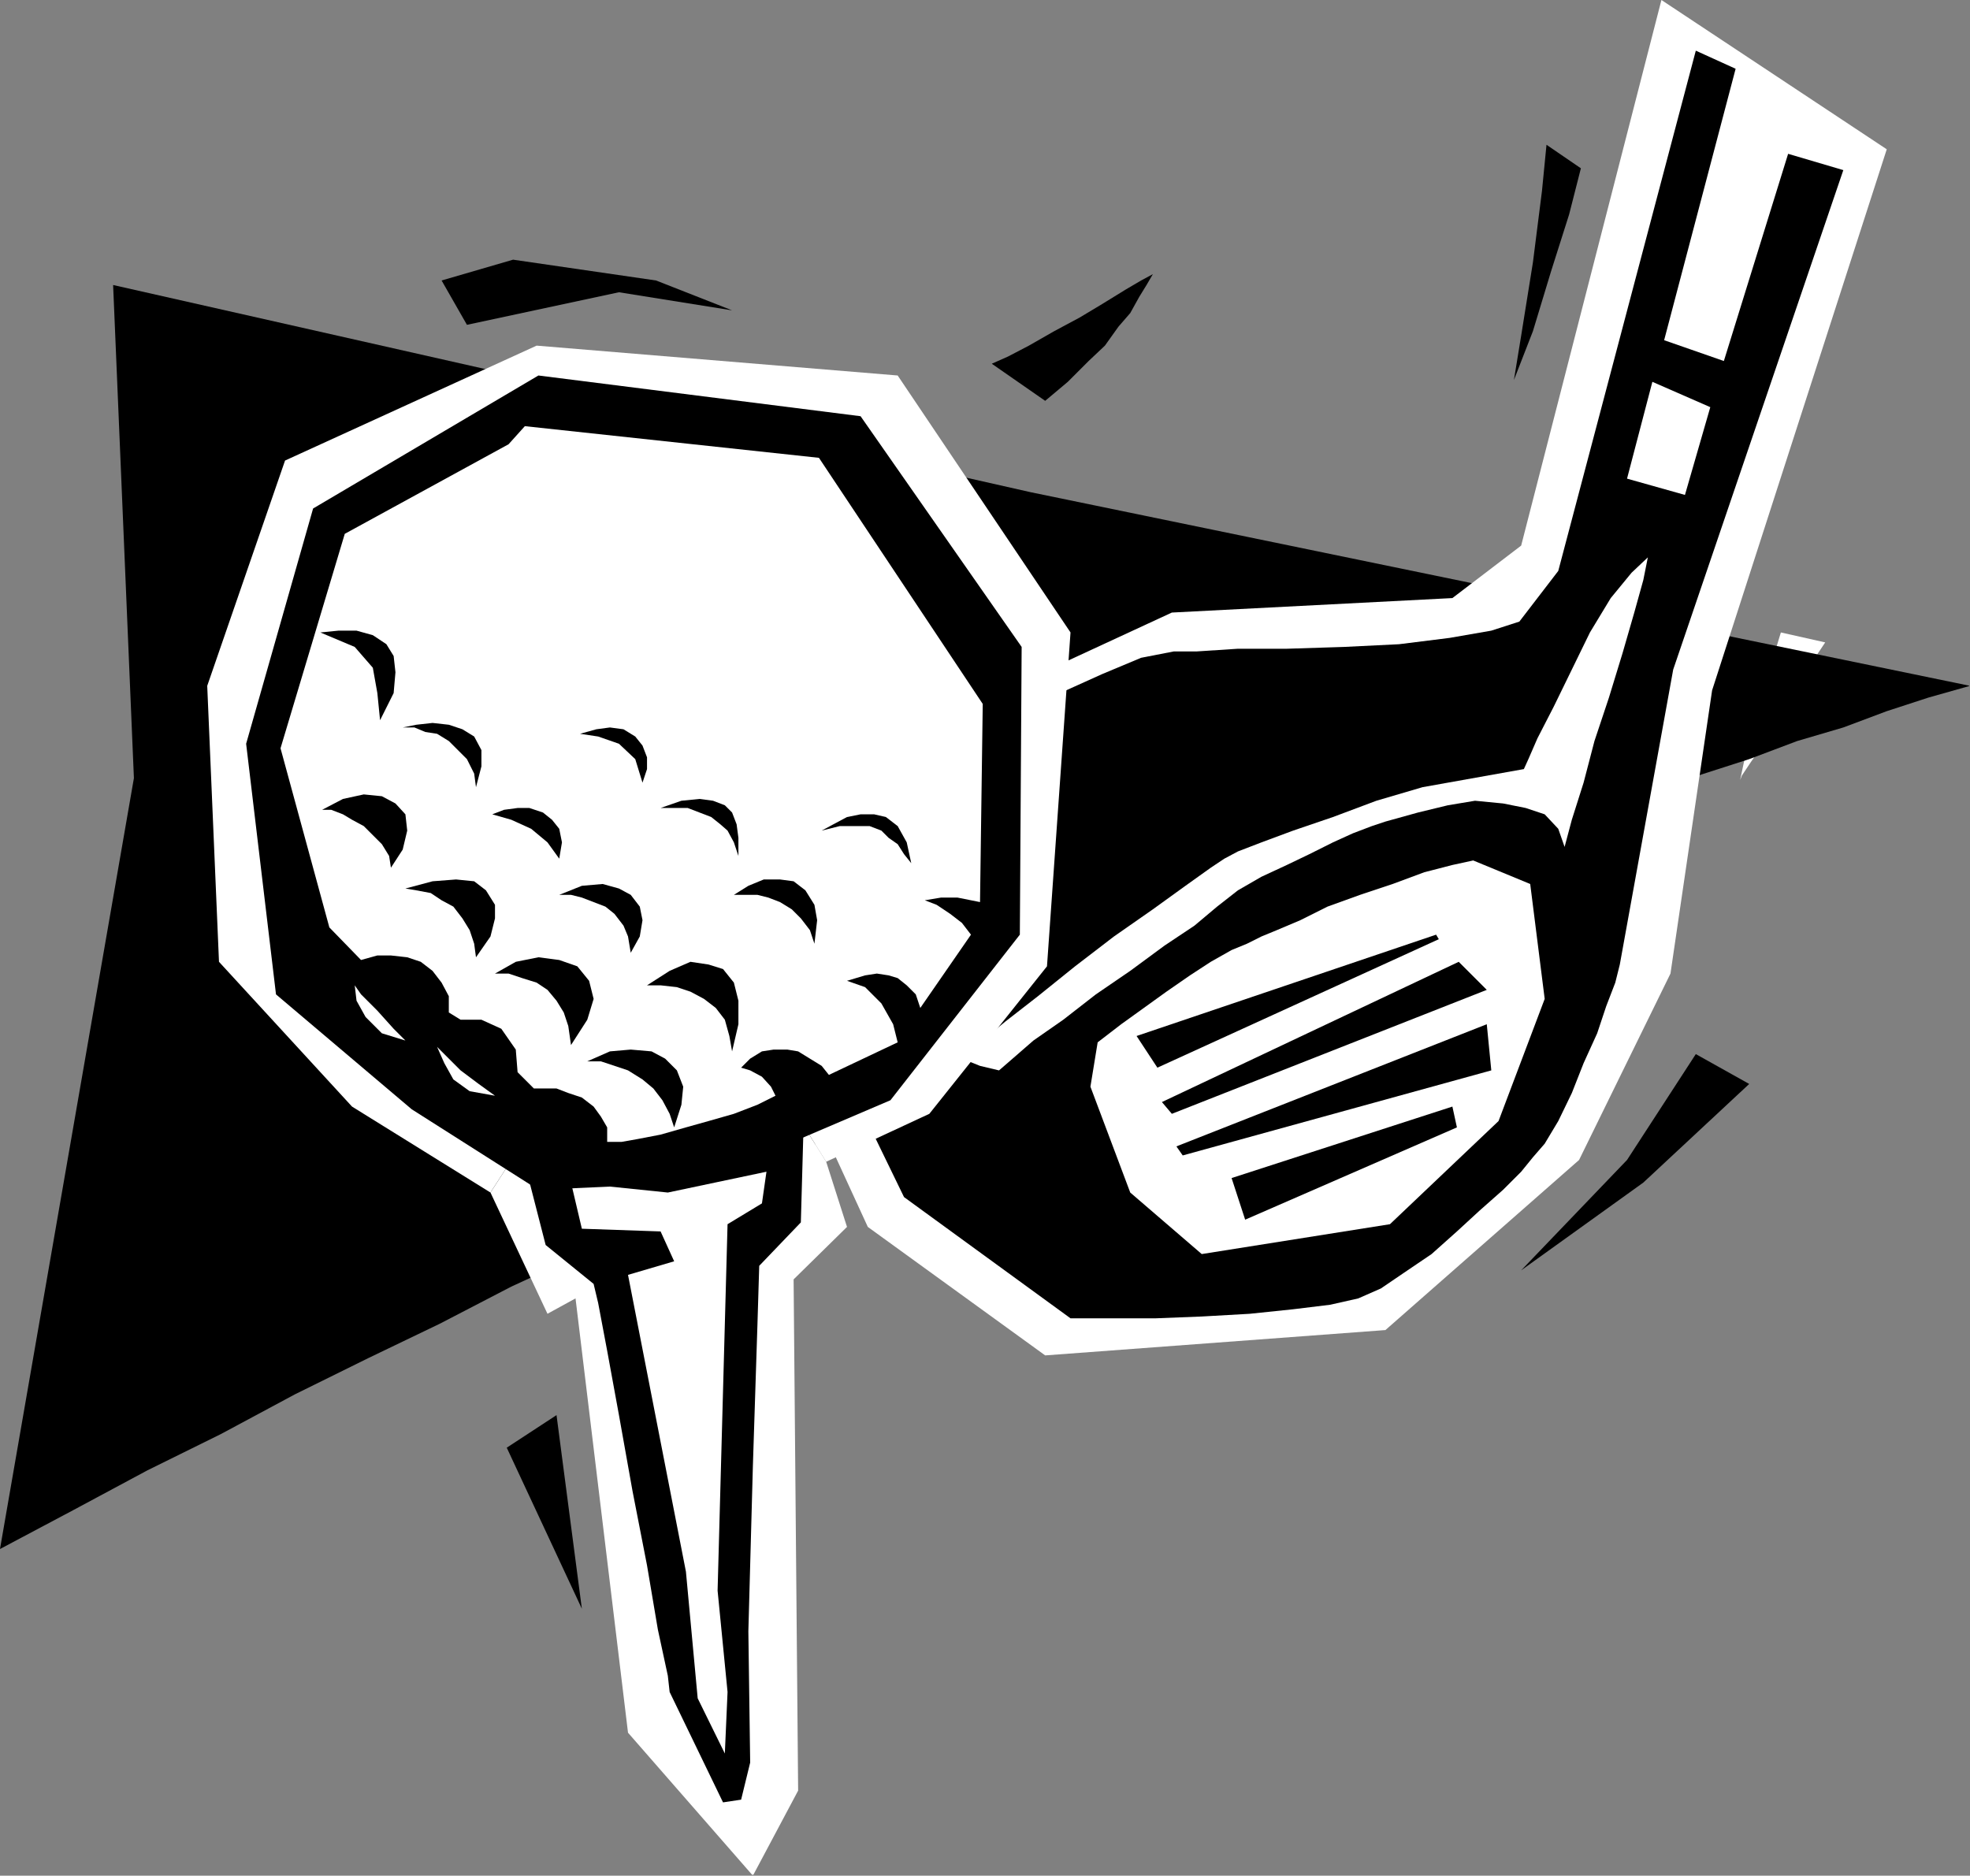 <?xml version="1.0" encoding="UTF-8" standalone="no"?>
<svg
   xmlns:ooo="http://xml.openoffice.org/svg/export"
   xmlns:dc="http://purl.org/dc/elements/1.1/"
   xmlns:cc="http://creativecommons.org/ns#"
   xmlns:rdf="http://www.w3.org/1999/02/22-rdf-syntax-ns#"
   xmlns:svg="http://www.w3.org/2000/svg"
   xmlns="http://www.w3.org/2000/svg"
   xmlns:sodipodi="http://sodipodi.sourceforge.net/DTD/sodipodi-0.dtd"
   xmlns:inkscape="http://www.inkscape.org/namespaces/inkscape"
   version="1.2"
   width="21.77mm"
   height="20.73mm"
   viewBox="0 0 2177 2073"
   preserveAspectRatio="xMidYMid"
   xml:space="preserve"
   id="svg147"
   sodipodi:docname="golf.svg"
   style="fill-rule:evenodd;stroke-width:28.222;stroke-linejoin:round"
   inkscape:version="0.92.5 (2060ec1f9f, 2020-04-08)"><rect x="0" y="0" width="2177" height="2073" fill="#808080" stroke="none"/><sodipodi:namedview
   pagecolor="#ffffff"
   bordercolor="#666666"
   borderopacity="1"
   objecttolerance="10"
   gridtolerance="10"
   guidetolerance="10"
   inkscape:pageopacity="0"
   inkscape:pageshadow="2"
   inkscape:window-width="664"
   inkscape:window-height="487"
   id="namedview149"
   showgrid="false"
   inkscape:zoom="0.2102413"
   inkscape:cx="41.159056"
   inkscape:cy="39.155904"
   inkscape:window-x="0"
   inkscape:window-y="0"
   inkscape:window-maximized="0"
   inkscape:current-layer="svg147" />
 <defs
   class="ClipPathGroup"
   id="defs8">
  <clipPath
   id="presentation_clip_path"
   clipPathUnits="userSpaceOnUse">
   <rect
   x="0"
   y="0"
   width="21000"
   height="29700"
   id="rect2" />
  </clipPath>
  <clipPath
   id="presentation_clip_path_shrink"
   clipPathUnits="userSpaceOnUse">
   <rect
   x="21"
   y="29"
   width="20958"
   height="29641"
   id="rect5" />
  </clipPath>
 </defs>
 <defs
   class="TextShapeIndex"
   id="defs12">
  <g
   ooo:slide="id1"
   ooo:id-list="id3"
   id="g10" />
 </defs>
 <defs
   class="EmbeddedBulletChars"
   id="defs44">
  <g
   id="bullet-char-template-57356"
   transform="matrix(4.8828125e-4,0,0,-4.8828125e-4,0,0)">
   <path
   d="M 580,1141 1163,571 580,0 -4,571 Z"
   id="path14"
   inkscape:connector-curvature="0" />
  </g>
  <g
   id="bullet-char-template-57354"
   transform="matrix(4.8828125e-4,0,0,-4.8828125e-4,0,0)">
   <path
   d="M 8,1128 H 1137 V 0 H 8 Z"
   id="path17"
   inkscape:connector-curvature="0" />
  </g>
  <g
   id="bullet-char-template-10146"
   transform="matrix(4.8828125e-4,0,0,-4.8828125e-4,0,0)">
   <path
   d="M 174,0 602,739 174,1481 1456,739 Z M 1358,739 309,1346 659,739 Z"
   id="path20"
   inkscape:connector-curvature="0" />
  </g>
  <g
   id="bullet-char-template-10132"
   transform="matrix(4.8828125e-4,0,0,-4.8828125e-4,0,0)">
   <path
   d="M 2015,739 1276,0 H 717 l 543,543 H 174 v 393 h 1086 l -543,545 h 557 z"
   id="path23"
   inkscape:connector-curvature="0" />
  </g>
  <g
   id="bullet-char-template-10007"
   transform="matrix(4.8828125e-4,0,0,-4.8828125e-4,0,0)">
   <path
   d="m 0,-2 c -7,16 -16,29 -25,39 l 381,530 c -94,256 -141,385 -141,387 0,25 13,38 40,38 9,0 21,-2 34,-5 21,4 42,12 65,25 l 27,-13 111,-251 280,301 64,-25 24,25 c 21,-10 41,-24 62,-43 C 886,937 835,863 770,784 769,783 710,716 594,584 L 774,223 c 0,-27 -21,-55 -63,-84 l 16,-20 C 717,90 699,76 672,76 641,76 570,178 457,381 L 164,-76 c -22,-34 -53,-51 -92,-51 -42,0 -63,17 -64,51 -7,9 -10,24 -10,44 0,9 1,19 2,30 z"
   id="path26"
   inkscape:connector-curvature="0" />
  </g>
  <g
   id="bullet-char-template-10004"
   transform="matrix(4.8828125e-4,0,0,-4.8828125e-4,0,0)">
   <path
   d="M 285,-33 C 182,-33 111,30 74,156 52,228 41,333 41,471 c 0,78 14,145 41,201 34,71 87,106 158,106 53,0 88,-31 106,-94 l 23,-176 c 8,-64 28,-97 59,-98 l 735,706 c 11,11 33,17 66,17 42,0 63,-15 63,-46 V 965 c 0,-36 -10,-64 -30,-84 L 442,47 C 390,-6 338,-33 285,-33 Z"
   id="path29"
   inkscape:connector-curvature="0" />
  </g>
  <g
   id="bullet-char-template-9679"
   transform="matrix(4.8828125e-4,0,0,-4.8828125e-4,0,0)">
   <path
   d="M 813,0 C 632,0 489,54 383,161 276,268 223,411 223,592 c 0,181 53,324 160,431 106,107 249,161 430,161 179,0 323,-54 432,-161 108,-107 162,-251 162,-431 0,-180 -54,-324 -162,-431 C 1136,54 992,0 813,0 Z"
   id="path32"
   inkscape:connector-curvature="0" />
  </g>
  <g
   id="bullet-char-template-8226"
   transform="matrix(4.8828125e-4,0,0,-4.8828125e-4,0,0)">
   <path
   d="m 346,457 c -73,0 -137,26 -191,78 -54,51 -81,114 -81,188 0,73 27,136 81,188 54,52 118,78 191,78 73,0 134,-26 185,-79 51,-51 77,-114 77,-187 0,-75 -25,-137 -76,-188 -50,-52 -112,-78 -186,-78 z"
   id="path35"
   inkscape:connector-curvature="0" />
  </g>
  <g
   id="bullet-char-template-8211"
   transform="matrix(4.8828125e-4,0,0,-4.8828125e-4,0,0)">
   <path
   d="M -4,459 H 1135 V 606 H -4 Z"
   id="path38"
   inkscape:connector-curvature="0" />
  </g>
  <g
   id="bullet-char-template-61548"
   transform="matrix(4.8828125e-4,0,0,-4.8828125e-4,0,0)">
   <path
   d="m 173,740 c 0,163 58,303 173,419 116,115 255,173 419,173 163,0 302,-58 418,-173 116,-116 174,-256 174,-419 0,-163 -58,-303 -174,-418 C 1067,206 928,148 765,148 601,148 462,206 346,322 231,437 173,577 173,740 Z"
   id="path41"
   inkscape:connector-curvature="0" />
  </g>
 </defs>
 <g
   id="g49"
   transform="translate(-9411,-13813)">
  <g
   id="id2"
   class="Master_Slide">
   <g
   id="bg-id2"
   class="Background" />
   <g
   id="bo-id2"
   class="BackgroundObjects" />
  </g>
 </g>
 <g
   class="SlideGroup"
   id="g145"
   transform="translate(-9411,-13813)">
  <g
   id="g143">
   <g
   id="container-id1">
    <g
   id="id1"
   class="Slide"
   clip-path="url(#presentation_clip_path)">
     <g
   class="Page"
   id="g139">
      <g
   class="Graphic"
   id="g137">
       <g
   id="id3">
        <rect
   class="BoundingBox"
   x="9411"
   y="13813"
   width="2177"
   height="2073"
   id="rect51"
   style="fill:none;stroke:none" />
        <defs
   id="defs56">
         <clipPath
   id="clip_path_1"
   clipPathUnits="userSpaceOnUse">
          <path
   d="m 9411,13813 h 2176 v 2072 H 9411 Z"
   id="path53"
   inkscape:connector-curvature="0" />
         </clipPath>
        </defs>
        <g
   clip-path="url(#clip_path_1)"
   id="g134">
         <path
   d="m 11379,14512 -7,23 -15,51 -16,56 -7,33 2,-5 10,-15 16,-23 15,-25 18,-28 15,-26 10,-18 8,-12 z"
   id="path58"
   inkscape:connector-curvature="0"
   style="fill:#ffffff;stroke:none" />
         <path
   d="m 9536,14128 1014,229 1038,214 -46,13 -46,15 -48,18 -51,15 -53,20 -56,18 -56,21 -59,22 -61,23 -61,23 -63,26 -64,25 -66,28 -66,28 -69,28 -71,31 -71,30 -71,33 -74,33 -74,33 -76,36 -76,35 -77,36 -79,38 -78,36 -79,41 -79,38 -81,40 -82,44 -81,40 -82,44 -81,43 148,-852 z"
   id="path60"
   inkscape:connector-curvature="0"
   style="fill:#000000;stroke:none" />
         <path
   d="m 11247,13813 249,165 -193,598 -46,313 -101,206 -214,188 -376,28 -196,-142 -130,-283 53,-162 171,-122 242,-112 310,-16 76,-58 z"
   id="path62"
   inkscape:connector-curvature="0"
   style="fill:#ffffff;stroke:none" />
         <path
   d="m 11316,14212 -66,-23 79,-300 -44,-20 -152,575 -43,56 -31,10 -46,8 -56,7 -61,3 -63,2 h -54 l -46,3 h -25 l -36,7 -43,18 -51,23 -51,28 -50,28 -44,26 -35,22 -23,16 -10,10 -13,15 -15,15 -13,18 -13,15 -10,16 -8,10 -2,2 v 89 l 119,245 184,134 h 17 33 44 l 51,-2 53,-3 48,-5 41,-5 31,-7 25,-11 25,-17 31,-21 28,-25 25,-23 26,-23 20,-20 13,-16 13,-15 15,-25 15,-31 13,-33 15,-33 10,-30 10,-26 5,-20 59,-326 188,-552 -61,-18 z"
   id="path64"
   inkscape:connector-curvature="0"
   style="fill:#000000;stroke:none" />
         <path
   d="m 11301,14263 -28,97 -64,-18 28,-107 z"
   id="path66"
   inkscape:connector-curvature="0"
   style="fill:#ffffff;stroke:none" />
         <path
   d="m 11102,14790 16,127 -51,135 -120,114 -208,33 -79,-68 -44,-117 8,-49 26,-20 25,-18 25,-18 26,-18 23,-15 23,-13 17,-7 16,-8 17,-7 26,-11 30,-15 36,-13 36,-12 35,-13 31,-8 23,-5 z"
   id="path68"
   inkscape:connector-curvature="0"
   style="fill:#ffffff;stroke:none" />
         <path
   d="m 11140,14749 -7,-20 -15,-16 -21,-7 -25,-5 -31,-3 -30,5 -33,8 -36,10 -15,5 -21,8 -22,10 -26,13 -25,12 -28,13 -26,15 -23,18 -25,21 -33,22 -38,28 -38,26 -36,28 -33,23 -23,20 -15,13 -21,-5 -20,-8 -23,-10 -25,-10 -21,-10 -17,-13 -13,-8 -8,-5 -7,-8 -8,-10 -8,-12 -5,-13 10,7 13,8 13,8 15,10 18,13 25,10 28,13 33,12 28,-23 36,-28 41,-33 43,-33 43,-30 36,-26 28,-20 15,-10 15,-8 26,-10 35,-13 44,-15 48,-18 51,-15 56,-10 56,-10 5,-11 10,-23 18,-35 20,-41 20,-41 23,-38 23,-28 18,-17 -5,25 -10,36 -13,45 -15,49 -16,48 -12,46 -13,41 z"
   id="path70"
   inkscape:connector-curvature="0"
   style="fill:#ffffff;stroke:none" />
         <path
   d="m 10667,14958 331,-112 3,5 -311,142 z"
   id="path72"
   inkscape:connector-curvature="0"
   style="fill:#000000;stroke:none" />
         <path
   d="m 10695,15031 328,-155 31,31 -348,137 z"
   id="path74"
   inkscape:connector-curvature="0"
   style="fill:#000000;stroke:none" />
         <path
   d="m 10711,15080 343,-135 5,51 -341,94 z"
   id="path76"
   inkscape:connector-curvature="0"
   style="fill:#000000;stroke:none" />
         <path
   d="m 10772,15115 244,-79 5,23 -234,102 z"
   id="path78"
   inkscape:connector-curvature="0"
   style="fill:#000000;stroke:none" />
         <path
   d="m 10507,14215 18,-8 23,-12 28,-16 28,-15 25,-15 26,-16 17,-10 13,-7 -7,12 -8,13 -10,18 -13,15 -15,21 -18,17 -23,23 -25,21 z"
   id="path80"
   inkscape:connector-curvature="0"
   style="fill:#000000;stroke:none" />
         <path
   d="m 11120,13973 -5,51 -10,79 -13,81 -8,49 21,-54 20,-66 20,-63 13,-51 z"
   id="path82"
   inkscape:connector-curvature="0"
   style="fill:#000000;stroke:none" />
         <path
   d="m 9971,15413 55,-36 28,214 z"
   id="path84"
   inkscape:connector-curvature="0"
   style="fill:#000000;stroke:none" />
         <path
   d="m 11092,15217 117,-122 76,-117 59,33 -117,109 z"
   id="path86"
   inkscape:connector-curvature="0"
   style="fill:#000000;stroke:none" />
         <path
   d="m 9576,15220 158,-110 25,43 z"
   id="path88"
   inkscape:connector-curvature="0"
   style="fill:#000000;stroke:none" />
         <path
   d="m 9899,14123 79,-23 158,23 84,33 -125,-20 -168,36 z"
   id="path90"
   inkscape:connector-curvature="0"
   style="fill:#000000;stroke:none" />
         <path
   d="m 10324,15097 23,72 -59,58 5,565 -50,94 -138,-158 -58,-480 -31,17 -63,-134 33,-51 157,10 156,-33 z"
   id="path92"
   inkscape:connector-curvature="0"
   style="fill:#ffffff;stroke:none" />
         <path
   d="m 9986,15080 157,10 156,-33 -3,107 -46,48 -2,66 -5,155 -5,183 2,145 -10,41 -20,3 -59,-122 -2,-18 -11,-51 -12,-71 -16,-82 -15,-84 -13,-71 -10,-53 -5,-21 -53,-43 z"
   id="path94"
   inkscape:connector-curvature="0"
   style="fill:#000000;stroke:none" />
         <path
   d="m 10042,15120 12,51 87,3 15,33 -51,15 64,328 13,140 30,61 3,-68 -11,-112 11,-405 38,-23 5,-35 -109,23 z"
   id="path96"
   inkscape:connector-curvature="0"
   style="fill:#ffffff;stroke:none" />
         <path
   d="m 9800,15036 -147,-160 -13,-305 86,-249 278,-127 399,33 191,284 -26,369 -130,163 -114,53 -25,-40 -156,33 -157,-10 -33,51 z"
   id="path98"
   inkscape:connector-curvature="0"
   style="fill:#ffffff;stroke:none" />
         <path
   d="m 9683,14635 33,277 150,127 140,89 176,-8 213,-91 143,-183 2,-318 -178,-255 -356,-45 -249,147 z"
   id="path100"
   inkscape:connector-curvature="0"
   style="fill:#000000;stroke:none" />
         <path
   d="m 9803,14902 7,10 18,18 18,20 13,13 -26,-8 -18,-18 -10,-18 z"
   id="path102"
   inkscape:connector-curvature="0"
   style="fill:#ffffff;stroke:none" />
         <path
   d="m 9894,14970 10,10 16,16 20,15 18,13 -28,-5 -18,-13 -10,-18 z"
   id="path104"
   inkscape:connector-curvature="0"
   style="fill:#ffffff;stroke:none" />
         <path
   d="m 9721,14640 71,-237 181,-99 18,-20 325,35 181,272 -3,219 -10,-2 -15,-3 h -18 l -18,3 13,5 15,10 13,10 10,13 -56,81 -5,-15 -10,-10 -10,-8 -10,-3 -13,-2 -13,2 -10,3 -10,3 20,7 18,18 13,23 5,20 -76,36 -8,-10 -13,-8 -13,-8 -12,-2 h -15 l -13,2 -13,8 -10,10 10,3 13,7 10,11 5,10 -20,10 -26,10 -28,8 -25,7 -28,8 -26,5 -17,3 h -16 v -16 l -7,-12 -8,-11 -13,-10 -15,-5 -13,-5 h -12 -13 l -18,-18 -2,-25 -16,-23 -22,-10 h -23 l -13,-8 v -18 l -8,-15 -10,-13 -13,-10 -15,-5 -18,-2 h -15 l -18,5 -35,-36 z"
   id="path106"
   inkscape:connector-curvature="0"
   style="fill:#ffffff;stroke:none" />
         <path
   d="m 9765,14512 20,-2 h 20 l 18,5 15,10 8,13 2,18 -2,23 -15,30 -3,-30 -5,-28 -20,-23 z"
   id="path108"
   inkscape:connector-curvature="0"
   style="fill:#000000;stroke:none" />
         <path
   d="m 9856,14617 15,-3 18,-2 18,2 15,5 13,8 8,15 v 18 l -6,23 -2,-15 -8,-16 -10,-10 -10,-10 -13,-8 -13,-2 -12,-5 z"
   id="path110"
   inkscape:connector-curvature="0"
   style="fill:#000000;stroke:none" />
         <path
   d="m 10052,14624 18,-5 15,-2 15,2 13,8 8,10 5,13 v 13 l -5,15 -8,-26 -18,-17 -23,-8 z"
   id="path112"
   inkscape:connector-curvature="0"
   style="fill:#000000;stroke:none" />
         <path
   d="m 10141,14706 23,-8 20,-2 15,2 13,5 8,8 5,13 2,15 v 20 l -5,-15 -7,-13 -8,-7 -10,-8 -13,-5 -13,-5 h -15 z"
   id="path114"
   inkscape:connector-curvature="0"
   style="fill:#000000;stroke:none" />
         <path
   d="m 10319,14731 13,-7 15,-8 15,-3 h 15 l 13,3 13,10 10,18 5,23 -8,-10 -7,-11 -10,-7 -8,-8 -13,-5 h -15 -18 z"
   id="path116"
   inkscape:connector-curvature="0"
   style="fill:#000000;stroke:none" />
         <path
   d="m 10222,14802 16,-10 17,-7 h 18 l 15,2 13,10 10,16 3,17 -3,26 -5,-15 -10,-13 -10,-10 -13,-8 -13,-5 -12,-3 h -13 z"
   id="path118"
   inkscape:connector-curvature="0"
   style="fill:#000000;stroke:none" />
         <path
   d="m 10029,14802 25,-10 23,-2 18,5 13,7 10,13 3,15 -3,18 -10,18 -3,-18 -5,-12 -10,-13 -10,-8 -13,-5 -13,-5 -12,-3 z"
   id="path120"
   inkscape:connector-curvature="0"
   style="fill:#000000;stroke:none" />
         <path
   d="m 10126,14902 25,-16 23,-10 20,3 16,5 12,15 5,20 v 26 l -7,30 -3,-17 -5,-18 -10,-13 -13,-10 -15,-8 -15,-5 -18,-2 z"
   id="path122"
   inkscape:connector-curvature="0"
   style="fill:#000000;stroke:none" />
         <path
   d="m 9958,14889 23,-13 25,-5 23,3 20,7 13,16 5,20 -7,23 -18,28 -3,-21 -5,-15 -8,-13 -10,-12 -12,-8 -16,-5 -15,-5 z"
   id="path124"
   inkscape:connector-curvature="0"
   style="fill:#000000;stroke:none" />
         <path
   d="m 10060,14986 25,-11 23,-2 23,2 15,8 13,13 7,18 -2,20 -8,25 -5,-15 -8,-15 -10,-13 -12,-10 -16,-10 -15,-5 -15,-5 z"
   id="path126"
   inkscape:connector-curvature="0"
   style="fill:#000000;stroke:none" />
         <path
   d="m 9859,14795 30,-8 26,-2 20,2 13,10 10,16 v 15 l -5,20 -16,23 -2,-15 -5,-15 -8,-13 -10,-13 -13,-7 -12,-8 -16,-3 z"
   id="path128"
   inkscape:connector-curvature="0"
   style="fill:#000000;stroke:none" />
         <path
   d="m 9955,14713 13,-5 15,-2 h 13 l 15,5 10,8 8,10 3,15 -3,18 -13,-18 -18,-15 -22,-10 z"
   id="path130"
   inkscape:connector-curvature="0"
   style="fill:#000000;stroke:none" />
         <path
   d="m 9767,14708 23,-12 23,-5 20,2 15,8 11,12 2,18 -5,21 -13,20 -2,-13 -8,-13 -10,-10 -10,-10 -13,-7 -10,-6 -13,-5 z"
   id="path132"
   inkscape:connector-curvature="0"
   style="fill:#000000;stroke:none" />
        </g>
       </g>
      </g>
     </g>
    </g>
   </g>
  </g>
 </g>
</svg>